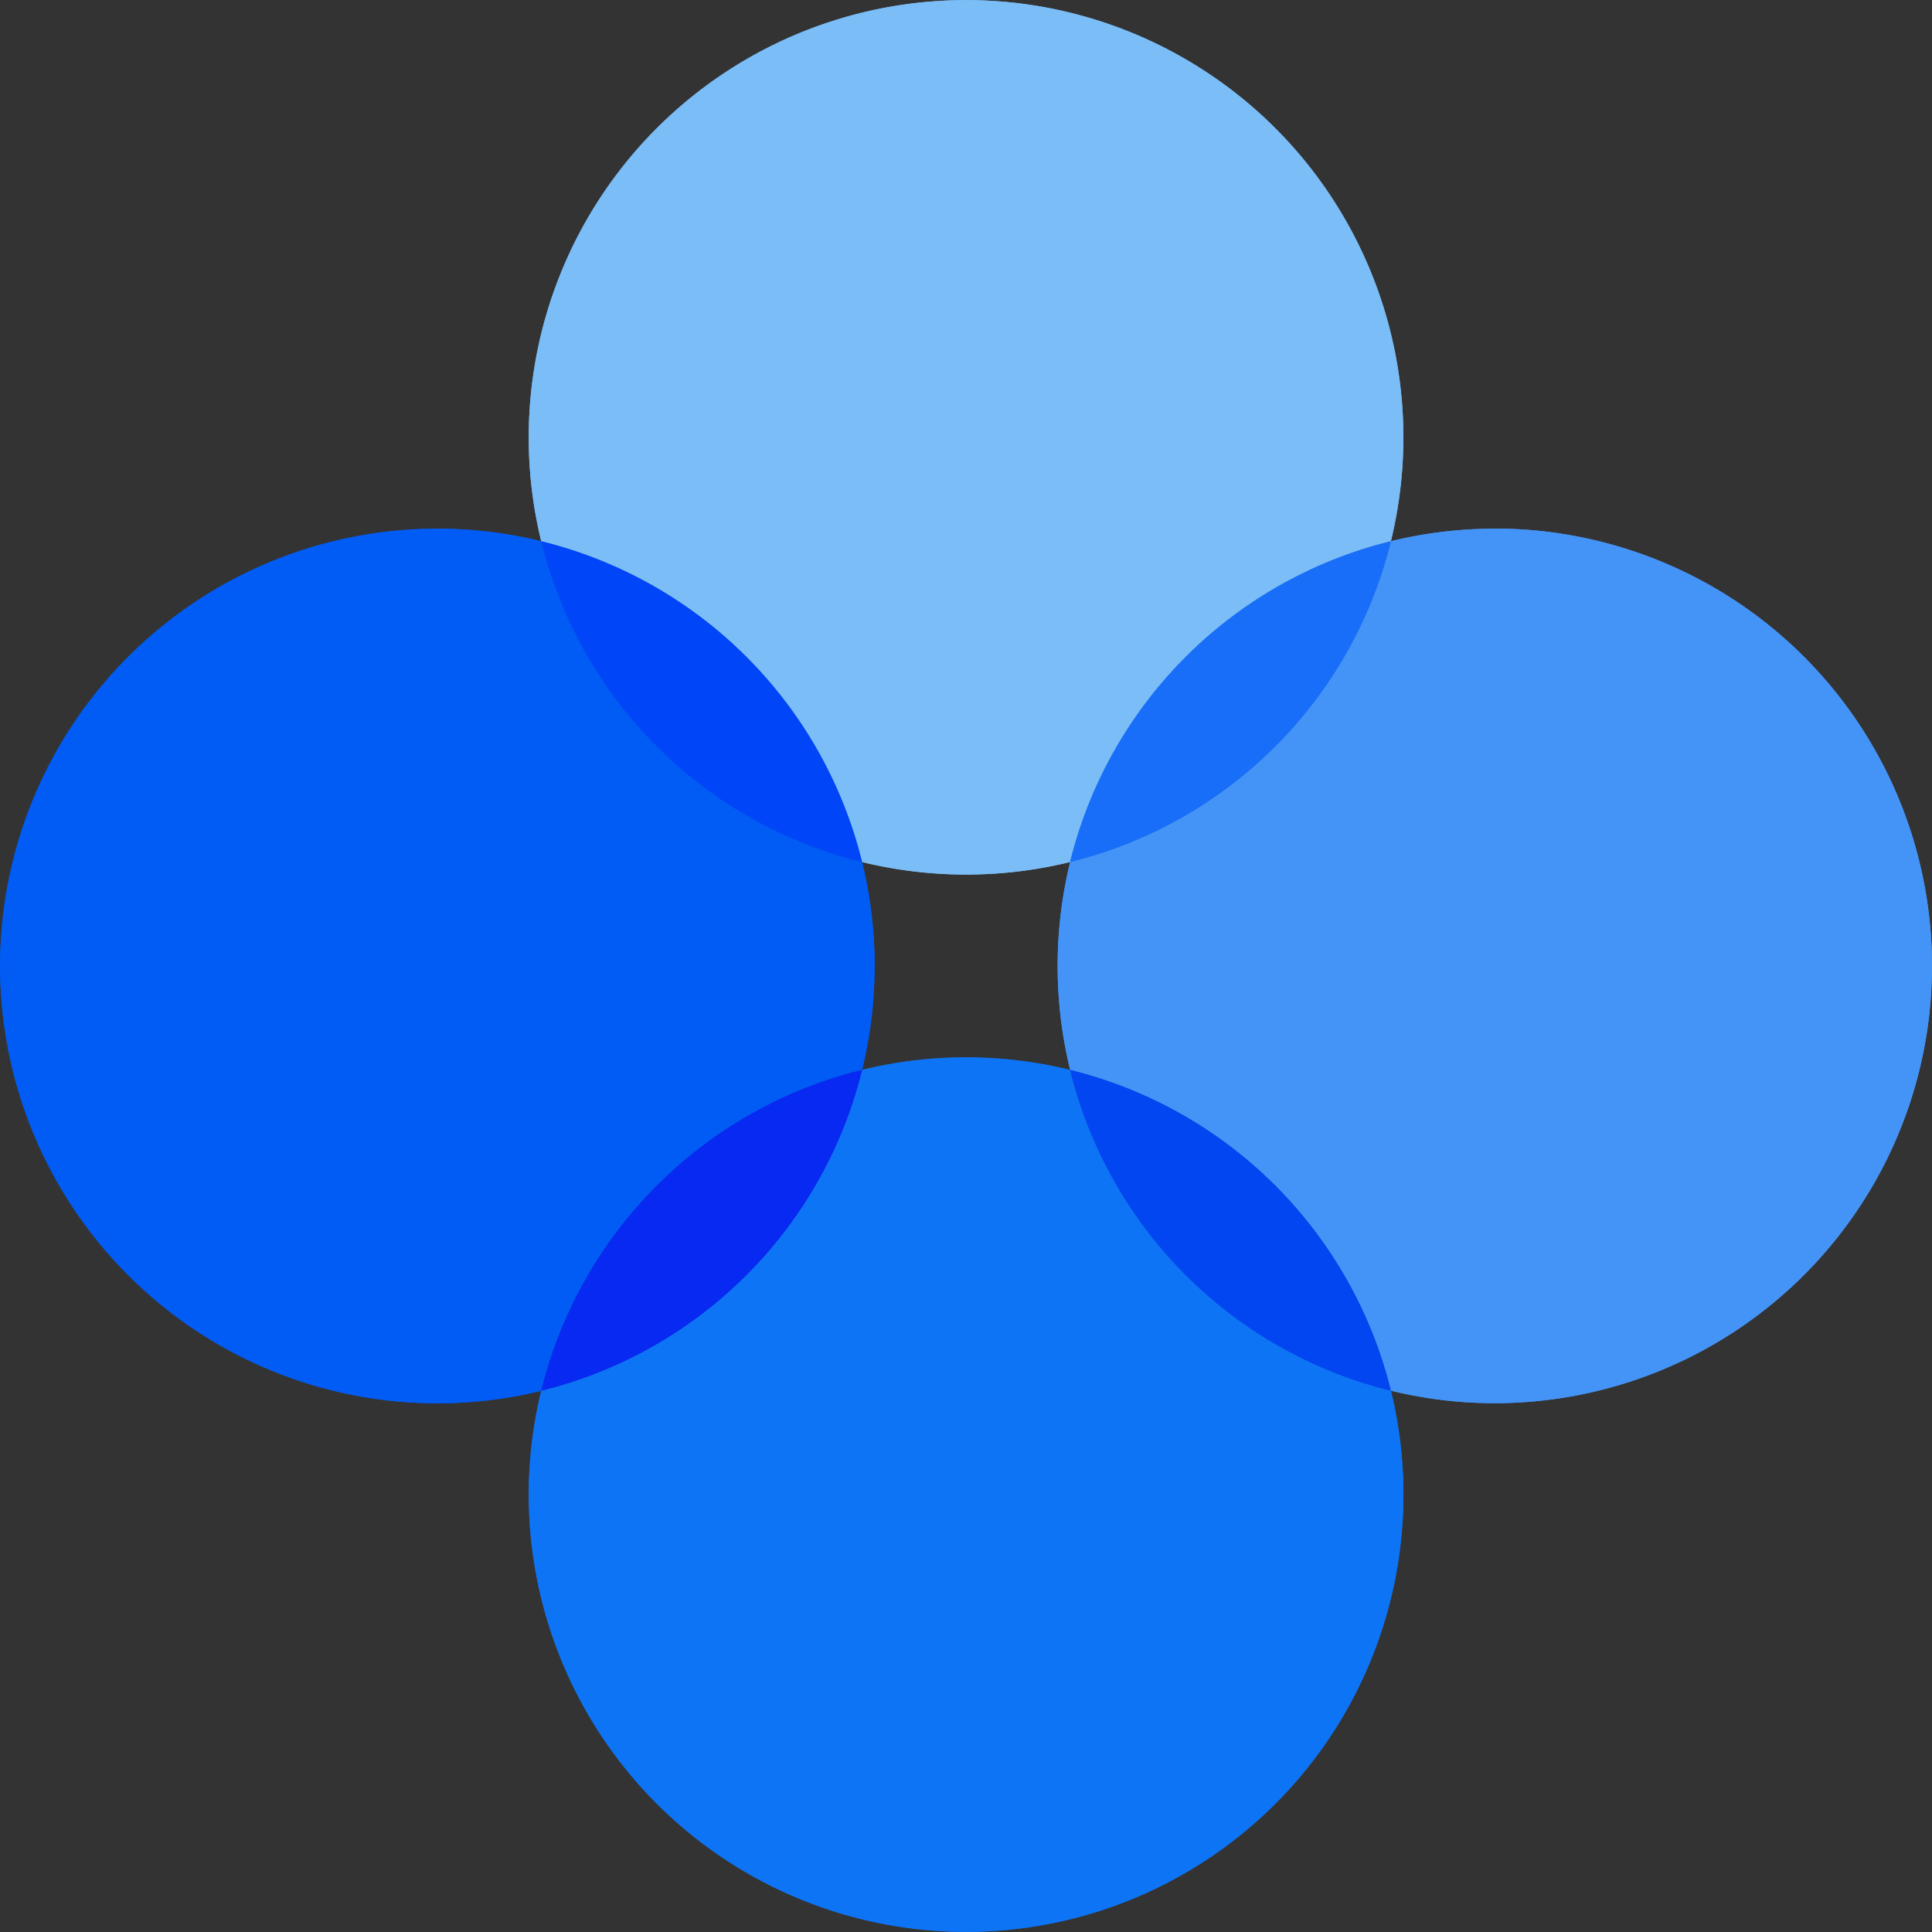 <?xml version="1.0" encoding="UTF-8" standalone="no"?>
<svg
   xmlns:dc="http://purl.org/dc/elements/1.1/"
   xmlns:cc="http://creativecommons.org/ns#"
   xmlns:rdf="http://www.w3.org/1999/02/22-rdf-syntax-ns#"
   xmlns:svg="http://www.w3.org/2000/svg"
   xmlns="http://www.w3.org/2000/svg"
   xmlns:sodipodi="http://sodipodi.sourceforge.net/DTD/sodipodi-0.dtd"
   xmlns:inkscape="http://www.inkscape.org/namespaces/inkscape"
   viewBox="0 0 512 512"
   version="1.1"
   id="svg36"
   sodipodi:docname="okex.svg"
   width="512"
   height="512"
   inkscape:version="1.0.1 (3bc2e813f5, 2020-09-07)"
   inkscape:export-filename="E:\Superalgos\Projects\Foundations\Icons-SVG-Sources\exchanges\okex.png"
   inkscape:export-xdpi="100"
   inkscape:export-ydpi="100">
  <rect x="0" y="0" width="512" height="512" fill="#333333" stroke="none"/>
  <defs
     id="defs40" />
  <sodipodi:namedview
     pagecolor="#ffffff"
     bordercolor="#666666"
     borderopacity="1"
     objecttolerance="10"
     gridtolerance="10"
     guidetolerance="10"
     inkscape:pageopacity="0"
     inkscape:pageshadow="2"
     inkscape:window-width="1920"
     inkscape:window-height="1017"
     id="namedview38"
     showgrid="false"
     lock-margins="true"
     fit-margin-top="0"
     fit-margin-left="0"
     fit-margin-right="0"
     fit-margin-bottom="0"
     inkscape:zoom="0.53036163"
     inkscape:cx="-196.62891"
     inkscape:cy="370.07333"
     inkscape:window-x="-8"
     inkscape:window-y="-8"
     inkscape:window-maximized="1"
     inkscape:current-layer="svg36"
     inkscape:document-rotation="0" />
  <path
     d="M 0,512 V 0"
     fill="#dbd9d9"
     id="path2"
     style="stroke-width:1.278" />
  <path
     d="m 228.455,228.443 a 115.895,115.889 0 0 0 55.13,0 116.087,116.081 0 0 1 85.008,-85.003 115.895,115.889 0 1 0 -225.158,0 116.049,116.042 0 0 1 85.02,85.003 z"
     fill="#7abdf7"
     id="path4"
     style="stroke-width:1.278" />
  <path
     d="m 283.585,283.544 a 115.895,115.889 0 0 0 -55.13,0 116.087,116.081 0 0 1 -85.008,85.003 115.895,115.889 0 1 0 225.158,0 116.049,116.042 0 0 1 -85.02,-85.003 z"
     fill="#0d74f5"
     id="path6"
     style="stroke-width:1.278" />
  <path
     d="m 396.157,140.105 a 115.767,115.761 0 0 0 -27.552,3.322 116.023,116.017 0 0 1 -84.995,84.99 115.895,115.889 0 0 0 0,55.127 116.049,116.042 0 0 1 84.995,85.003 115.895,115.889 0 1 0 27.552,-228.469 z"
     fill="#4494f7"
     id="path8"
     style="stroke-width:1.278" />
  <path
     d="m 228.455,283.544 a 115.895,115.889 0 0 0 0,-55.127 116.049,116.042 0 0 1 -85.008,-84.99 115.895,115.889 0 1 0 0,225.146 116.061,116.055 0 0 1 85.008,-85.029 z"
     fill="#005cf4"
     id="path10"
     style="stroke-width:1.278" />
  <path
     d="m 283.585,228.443 a 116.087,116.081 0 0 0 85.008,-85.003 116.087,116.081 0 0 0 -85.008,85.003 z"
     fill="#186ef9"
     id="path12"
     style="stroke-width:1.278" />
  <path
     d="m 283.585,283.544 a 116.049,116.042 0 0 0 85.008,85.003 116.087,116.081 0 0 0 -85.008,-85.003 z"
     fill="#0246f2"
     id="path14"
     style="stroke-width:1.278" />
  <path
     d="m 228.455,228.443 a 116.087,116.081 0 0 0 -85.008,-85.003 116.087,116.081 0 0 0 85.008,85.003 z"
     fill="#0046f8"
     id="path16"
     style="stroke-width:1.278" />
  <path
     d="m 228.455,283.544 a 116.087,116.081 0 0 0 -85.008,85.003 116.087,116.081 0 0 0 85.008,-85.003 z"
     fill="#0729f1"
     id="path18"
     style="stroke-width:1.278" />
  <path
     d="m 228.455,228.443 a 115.895,115.889 0 0 0 55.13,0 116.087,116.081 0 0 1 85.008,-85.003 115.895,115.889 0 1 0 -225.158,0 116.049,116.042 0 0 1 85.02,85.003 z"
     fill="#7abdf7"
     id="path20"
     style="stroke-width:1.278" />
  <path
     d="m 283.585,283.544 a 115.895,115.889 0 0 0 -55.13,0 116.087,116.081 0 0 1 -85.008,85.003 115.895,115.889 0 1 0 225.158,0 116.049,116.042 0 0 1 -85.02,-85.003 z"
     fill="#0d74f5"
     id="path22"
     style="stroke-width:1.278" />
  <path
     d="m 396.157,140.105 a 115.767,115.761 0 0 0 -27.552,3.322 116.023,116.017 0 0 1 -84.995,84.99 115.895,115.889 0 0 0 0,55.127 116.049,116.042 0 0 1 84.995,85.003 115.895,115.889 0 1 0 27.552,-228.469 z"
     fill="#4494f7"
     id="path24"
     style="stroke-width:1.278" />
  <path
     d="m 228.455,283.544 a 115.895,115.889 0 0 0 0,-55.127 116.049,116.042 0 0 1 -85.008,-84.99 115.895,115.889 0 1 0 0,225.146 116.061,116.055 0 0 1 85.008,-85.029 z"
     fill="#005cf4"
     id="path26"
     style="stroke-width:1.278" />
  <path
     d="m 283.585,228.443 a 116.087,116.081 0 0 0 85.008,-85.003 116.087,116.081 0 0 0 -85.008,85.003 z"
     fill="#186ef9"
     id="path28"
     style="stroke-width:1.278" />
  <path
     d="m 283.585,283.544 a 116.049,116.042 0 0 0 85.008,85.003 116.087,116.081 0 0 0 -85.008,-85.003 z"
     fill="#0246f2"
     id="path30"
     style="stroke-width:1.278" />
  <path
     d="m 228.455,228.443 a 116.087,116.081 0 0 0 -85.008,-85.003 116.087,116.081 0 0 0 85.008,85.003 z"
     fill="#0046f8"
     id="path32"
     style="stroke-width:1.278" />
  <path
     d="m 228.455,283.544 a 116.087,116.081 0 0 0 -85.008,85.003 116.087,116.081 0 0 0 85.008,-85.003 z"
     fill="#0729f1"
     id="path34"
     style="stroke-width:1.278" />
  <rect
     x="-600"
     y="0"
     class="st3"
     width="128"
     height="128"
     id="rect18"
     style="fill:#f0353d" />
  <rect
     x="-472"
     y="0"
     class="st4"
     width="128"
     height="128"
     id="rect20"
     style="fill:#fd6a33" />
  <rect
     x="-344"
     y="0"
     class="st5"
     width="128"
     height="128"
     id="rect22"
     style="fill:#ff8c29" />
  <rect
     x="-216"
     y="0"
     class="st6"
     width="128"
     height="128"
     id="rect24"
     style="fill:#ffd1a9" />
  <rect
     x="-600"
     y="128"
     class="st1"
     width="128"
     height="128"
     id="rect26"
     style="fill:#365558" />
  <rect
     x="-472"
     y="128"
     class="st0"
     width="128"
     height="128"
     id="rect28"
     style="fill:#0295aa" />
  <rect
     x="-344"
     y="128"
     class="st7"
     width="128"
     height="128"
     id="rect30"
     style="fill:#4acfd9" />
  <rect
     x="-600"
     y="256"
     class="st8"
     width="128"
     height="128"
     id="rect32"
     style="fill:#9baaab" />
  <rect
     x="-472"
     y="256"
     class="st9"
     width="128"
     height="128"
     id="rect34"
     style="fill:#cdd4d5" />
  <rect
     x="-344"
     y="256"
     class="st10"
     width="128"
     height="128"
     id="rect36"
     style="fill:#e6eaea" />
  <rect
     x="-216"
     y="256"
     class="st11"
     width="128"
     height="128"
     id="rect38"
     style="fill:#ffffff" />
  <rect
     x="-600"
     y="384"
     class="st12"
     width="128"
     height="128"
     id="rect40"
     style="fill:#bcd643" />
</svg>
